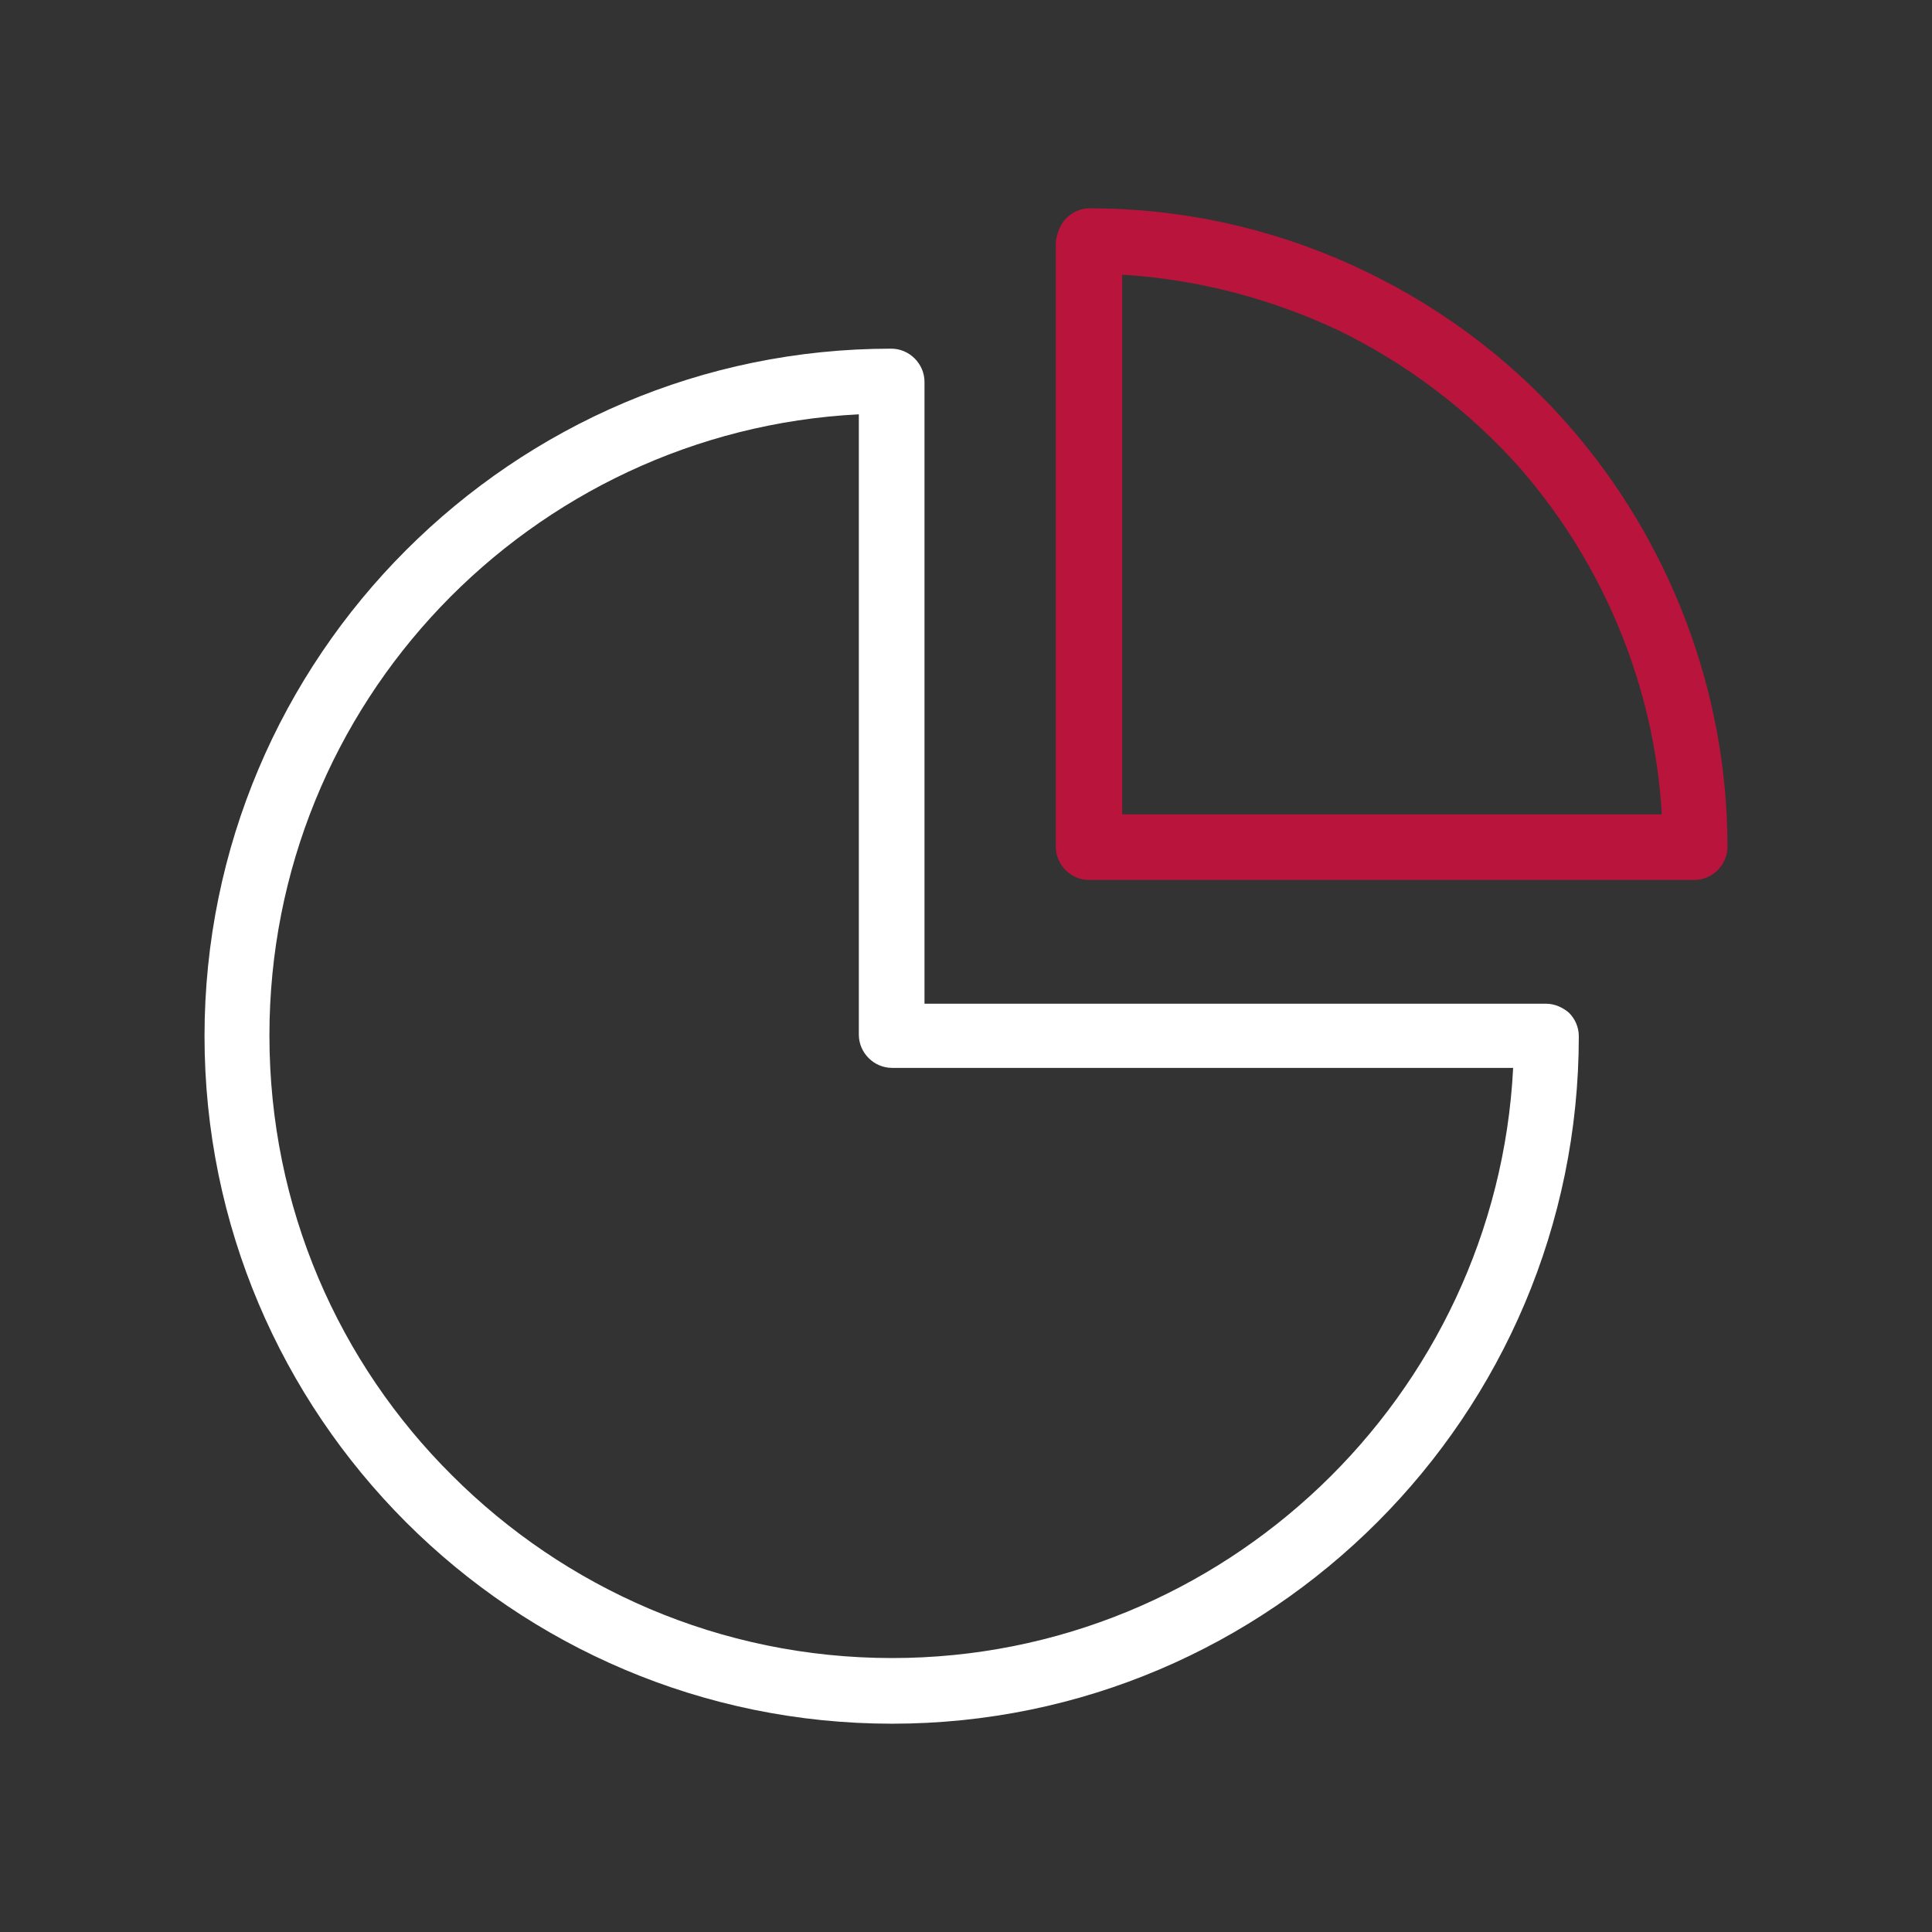 <?xml version="1.0" encoding="utf-8"?>
<!-- Generator: Adobe Illustrator 21.0.2, SVG Export Plug-In . SVG Version: 6.00 Build 0)  -->
<svg version="1.1" id="Layer_1" xmlns="http://www.w3.org/2000/svg" xmlns:xlink="http://www.w3.org/1999/xlink" x="0px" y="0px"
	 viewBox="0 0 256 256" style="enable-background:new 0 0 256 256;" xml:space="preserve">
<rect x="0" y="0" width="256" height="256" fill="#333333" stroke="none"/>
<style type="text/css">
	.st0{fill:#B8143C;}
	.st1{fill:#FFFFFF;}
</style>
<g>
	<path class="st0" d="M141.3,28.9c0.8-0.8,1.9-1.3,3.1-1.3c12.1,0,23.9,2.6,34.7,7.5c10.8,4.9,20.6,12,28.6,21.1
		c6.8,7.7,12.1,16.6,15.7,26.1c3.6,9.5,5.5,19.6,5.5,29.9c0,1.2-0.5,2.3-1.3,3.1c-0.8,0.8-1.9,1.3-3.1,1.3h-80.2
		c-1.2,0-2.3-0.5-3.1-1.3c-0.8-0.8-1.3-1.9-1.3-3.1V32C140.1,30.8,140.5,29.7,141.3,28.9 M148.7,36.4v71.5h71.5
		c-0.5-8.5-2.4-16.7-5.6-24.5c-3.2-7.8-7.7-15.1-13.3-21.5c-6.8-7.6-14.9-13.7-23.9-18.1C168.5,39.6,158.7,37,148.7,36.4z"/>
	<path class="st1" d="M207.9,134.2c0.8,0.8,1.3,1.9,1.3,3.1c0,25.1-10.2,47.9-26.7,64.4c-16.5,16.5-39.2,26.7-64.3,26.7
		c-25.1,0-47.9-10.2-64.4-26.7c-16.5-16.5-26.7-39.3-26.7-64.4c0-25.1,10.2-47.9,26.7-64.4C70.3,56.4,93,46.2,118.1,46.2
		c1.2,0,2.3,0.5,3.1,1.3c0.8,0.8,1.3,1.9,1.3,3.1V133h82.4C206,133,207.1,133.5,207.9,134.2 M59.9,195.5
		c14.9,14.9,35.5,24.2,58.3,24.2c22,0,42-8.7,56.8-22.8c14.8-14.1,24.4-33.7,25.5-55.4h-82.3c-1.2,0-2.3-0.5-3.1-1.3
		c-0.8-0.8-1.3-1.9-1.3-3.1V54.9c-21.7,1.1-41.3,10.7-55.4,25.5c-14.1,14.8-22.7,34.8-22.7,56.8C35.7,160,44.9,180.6,59.9,195.5z"/>
</g>
</svg>
